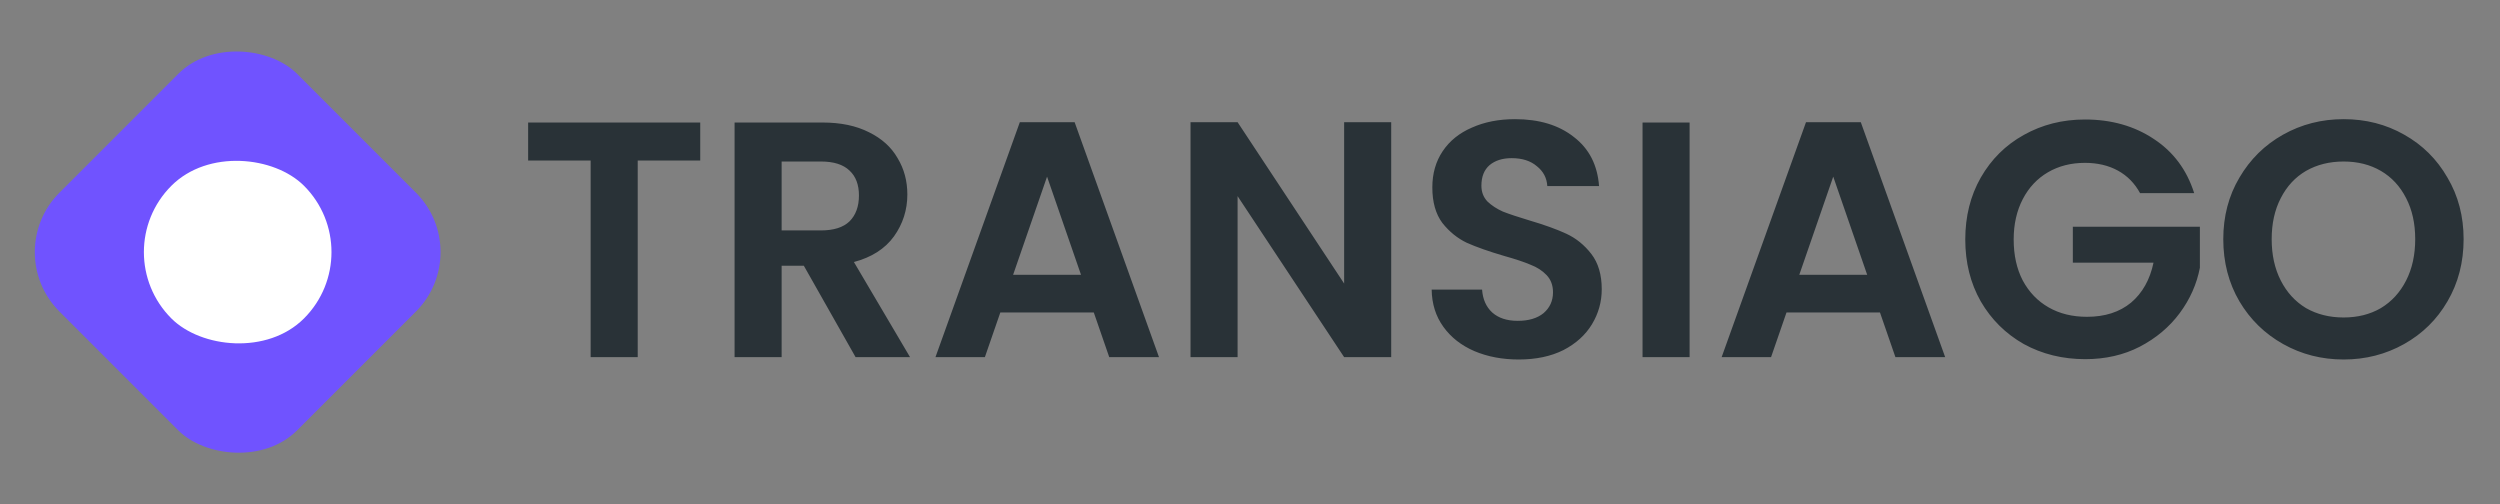 <svg width="119" height="24" viewBox="0 0 119 24" fill="none" xmlns="http://www.w3.org/2000/svg">
<rect x="0" y="0" width="119" height="24" fill="#808080" stroke="none"/>
<path d="M33.331 5.832V7.64H30.355V17H28.115V7.64H25.139V5.832H33.331ZM40.726 17L38.262 12.648H37.206V17H34.966V5.832H39.158C40.022 5.832 40.758 5.987 41.366 6.296C41.974 6.595 42.427 7.005 42.726 7.528C43.035 8.04 43.19 8.616 43.19 9.256C43.19 9.992 42.977 10.659 42.55 11.256C42.123 11.843 41.489 12.248 40.646 12.472L43.318 17H40.726ZM37.206 10.968H39.078C39.686 10.968 40.139 10.824 40.438 10.536C40.736 10.237 40.886 9.827 40.886 9.304C40.886 8.792 40.736 8.397 40.438 8.12C40.139 7.832 39.686 7.688 39.078 7.688H37.206V10.968ZM52.064 14.872H47.616L46.88 17H44.528L48.544 5.816H51.152L55.168 17H52.8L52.064 14.872ZM51.456 13.08L49.84 8.408L48.224 13.08H51.456ZM66.221 17H63.981L58.909 9.336V17H56.669V5.816H58.909L63.981 13.496V5.816H66.221V17ZM72.291 17.112C71.512 17.112 70.808 16.979 70.179 16.712C69.56 16.445 69.069 16.061 68.707 15.56C68.344 15.059 68.157 14.467 68.147 13.784H70.547C70.579 14.243 70.739 14.605 71.027 14.872C71.325 15.139 71.731 15.272 72.243 15.272C72.765 15.272 73.176 15.149 73.475 14.904C73.773 14.648 73.923 14.317 73.923 13.912C73.923 13.581 73.821 13.309 73.619 13.096C73.416 12.883 73.16 12.717 72.851 12.6C72.552 12.472 72.136 12.333 71.603 12.184C70.877 11.971 70.285 11.763 69.827 11.56C69.379 11.347 68.989 11.032 68.659 10.616C68.339 10.189 68.179 9.624 68.179 8.92C68.179 8.259 68.344 7.683 68.675 7.192C69.005 6.701 69.469 6.328 70.067 6.072C70.664 5.805 71.347 5.672 72.115 5.672C73.267 5.672 74.2 5.955 74.915 6.52C75.64 7.075 76.04 7.853 76.115 8.856H73.651C73.629 8.472 73.464 8.157 73.155 7.912C72.856 7.656 72.456 7.528 71.955 7.528C71.517 7.528 71.165 7.64 70.899 7.864C70.643 8.088 70.515 8.413 70.515 8.84C70.515 9.139 70.611 9.389 70.803 9.592C71.005 9.784 71.251 9.944 71.539 10.072C71.837 10.189 72.253 10.328 72.787 10.488C73.512 10.701 74.104 10.915 74.563 11.128C75.021 11.341 75.416 11.661 75.747 12.088C76.077 12.515 76.243 13.075 76.243 13.768C76.243 14.365 76.088 14.92 75.779 15.432C75.469 15.944 75.016 16.355 74.419 16.664C73.821 16.963 73.112 17.112 72.291 17.112ZM80.425 5.832V17H78.185V5.832H80.425ZM89.486 14.872H85.038L84.302 17H81.95L85.966 5.816H88.574L92.59 17H90.222L89.486 14.872ZM88.878 13.08L87.262 8.408L85.646 13.08H88.878ZM101.867 9.192C101.611 8.723 101.259 8.365 100.811 8.12C100.363 7.875 99.84 7.752 99.243 7.752C98.582 7.752 97.995 7.901 97.483 8.2C96.971 8.499 96.571 8.925 96.283 9.48C95.995 10.035 95.851 10.675 95.851 11.4C95.851 12.147 95.995 12.797 96.283 13.352C96.582 13.907 96.992 14.333 97.515 14.632C98.037 14.931 98.645 15.08 99.339 15.08C100.192 15.08 100.891 14.856 101.435 14.408C101.979 13.949 102.336 13.315 102.507 12.504H98.667V10.792H104.715V12.744C104.565 13.523 104.245 14.243 103.755 14.904C103.264 15.565 102.629 16.099 101.851 16.504C101.083 16.899 100.219 17.096 99.259 17.096C98.181 17.096 97.206 16.856 96.331 16.376C95.467 15.885 94.784 15.208 94.283 14.344C93.792 13.48 93.547 12.499 93.547 11.4C93.547 10.301 93.792 9.32 94.283 8.456C94.784 7.581 95.467 6.904 96.331 6.424C97.206 5.933 98.176 5.688 99.243 5.688C100.501 5.688 101.595 5.997 102.523 6.616C103.451 7.224 104.091 8.083 104.443 9.192H101.867ZM111.556 17.112C110.511 17.112 109.551 16.867 108.676 16.376C107.801 15.885 107.108 15.208 106.596 14.344C106.084 13.469 105.828 12.483 105.828 11.384C105.828 10.296 106.084 9.32 106.596 8.456C107.108 7.581 107.801 6.899 108.676 6.408C109.551 5.917 110.511 5.672 111.556 5.672C112.612 5.672 113.572 5.917 114.436 6.408C115.311 6.899 115.999 7.581 116.5 8.456C117.012 9.32 117.268 10.296 117.268 11.384C117.268 12.483 117.012 13.469 116.5 14.344C115.999 15.208 115.311 15.885 114.436 16.376C113.561 16.867 112.601 17.112 111.556 17.112ZM111.556 15.112C112.228 15.112 112.82 14.963 113.332 14.664C113.844 14.355 114.244 13.917 114.532 13.352C114.82 12.787 114.964 12.131 114.964 11.384C114.964 10.637 114.82 9.987 114.532 9.432C114.244 8.867 113.844 8.435 113.332 8.136C112.82 7.837 112.228 7.688 111.556 7.688C110.884 7.688 110.287 7.837 109.764 8.136C109.252 8.435 108.852 8.867 108.564 9.432C108.276 9.987 108.132 10.637 108.132 11.384C108.132 12.131 108.276 12.787 108.564 13.352C108.852 13.917 109.252 14.355 109.764 14.664C110.287 14.963 110.884 15.112 111.556 15.112Z" fill="#293237"/>
<rect y="12" width="16" height="16" rx="4" transform="rotate(-45 0 12)" fill="#7053FF"/>
<rect x="5" y="12" width="8.929" height="8.929" rx="4.464" transform="rotate(-45 5 12)" fill="white"/>
</svg>
